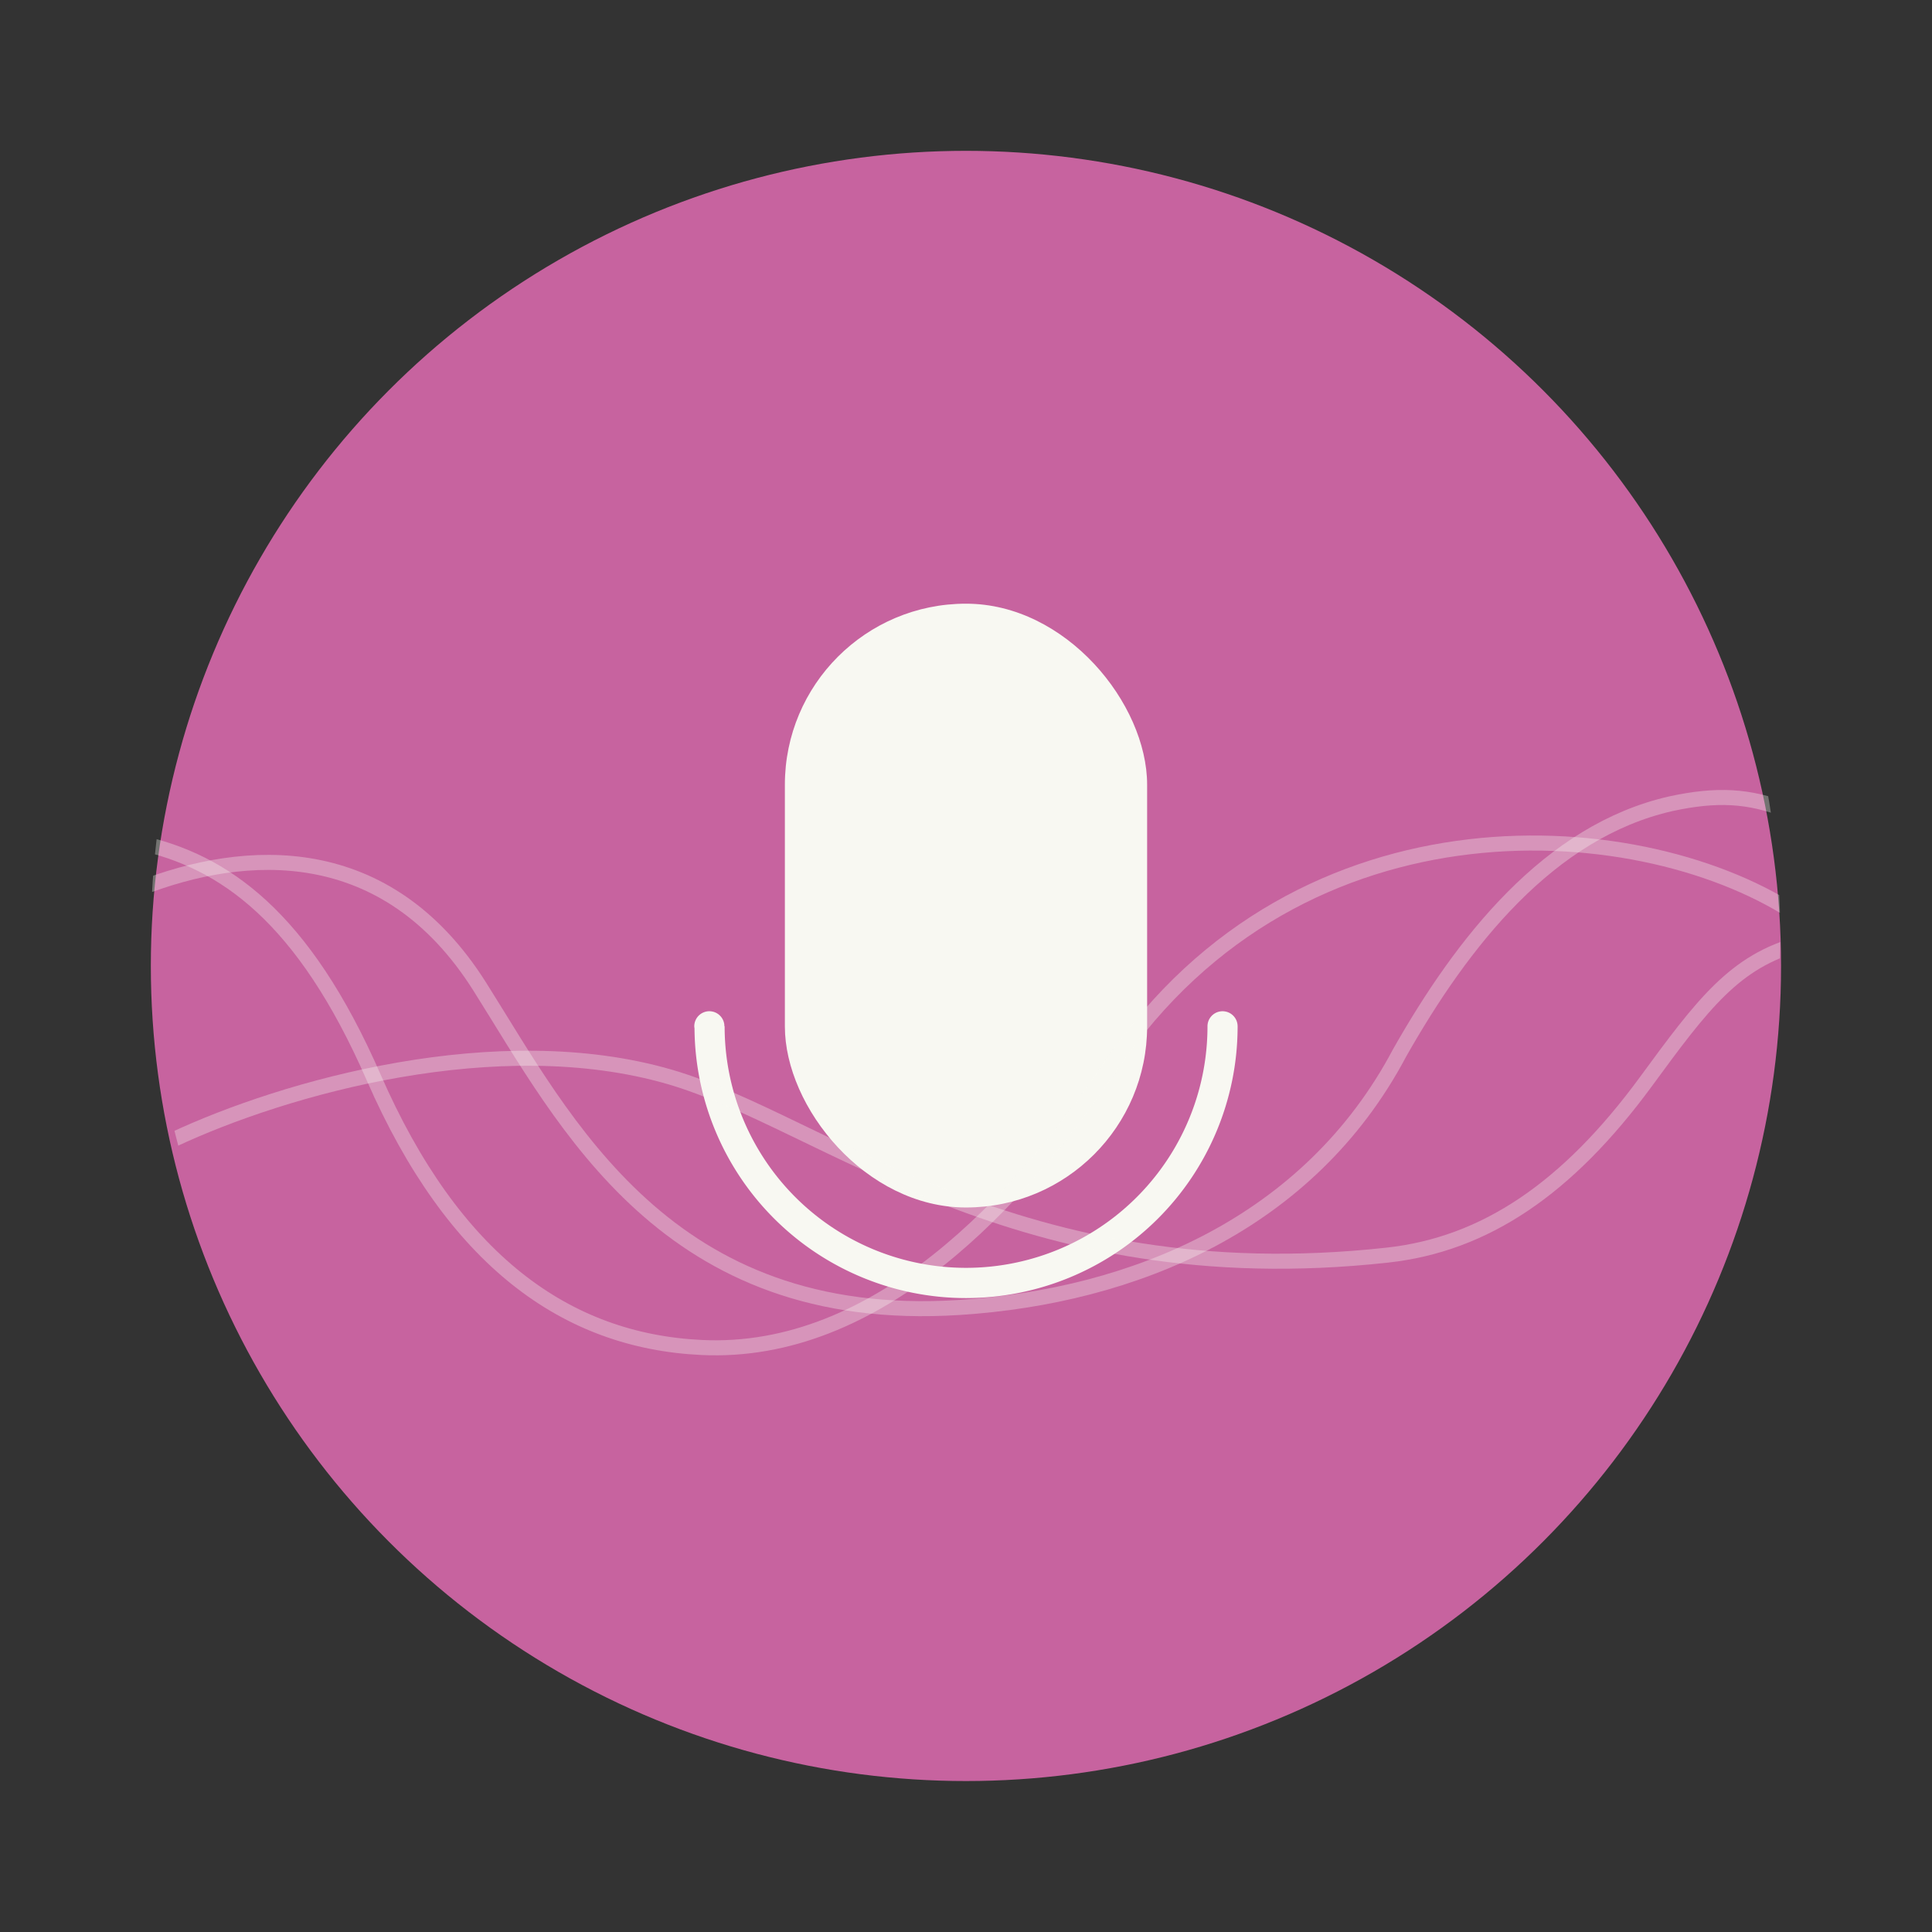 <?xml version="1.0" encoding="UTF-8" standalone="no"?>
<svg
   width="64"
   height="64"
   version="1.1"
   viewBox="0 0 16.933 16.933"
   id="svg23"
   sodipodi:docname="gnome-sound-recorder.svg"
   inkscape:version="1.2.2 (b0a8486541, 2022-12-01)"
   xmlns:inkscape="http://www.inkscape.org/namespaces/inkscape"
   xmlns:sodipodi="http://sodipodi.sourceforge.net/DTD/sodipodi-0.dtd"
   xmlns="http://www.w3.org/2000/svg"
   xmlns:svg="http://www.w3.org/2000/svg">
  <rect x="0" y="0" width="16.933" height="16.933" fill="#333333" stroke="none"/>
  <sodipodi:namedview
     id="namedview25"
     pagecolor="#505050"
     bordercolor="#eeeeee"
     borderopacity="1"
     inkscape:showpageshadow="0"
     inkscape:pageopacity="0"
     inkscape:pagecheckerboard="0"
     inkscape:deskcolor="#505050"
     showgrid="false"
     inkscape:zoom="15.921875"
     inkscape:cx="29.895976"
     inkscape:cy="32.031403"
     inkscape:window-width="2560"
     inkscape:window-height="1361"
     inkscape:window-x="0"
     inkscape:window-y="0"
     inkscape:window-maximized="1"
     inkscape:current-layer="svg23" />
  <defs
     id="defs5">
    <clipPath
       id="a">
      <circle
         cx="8.467"
         cy="288.53"
         r="6.879"
         fill="#d86eb0"
         stroke-opacity=".039"
         stroke-width=".491"
         style="paint-order:stroke markers fill"
         id="circle2" />
    </clipPath>
  </defs>
  <circle
     cx="8.466"
     cy="8.466"
     r="7.144"
     fill="#d86eb0"
     style="paint-order:stroke markers fill;fill:#c7639f"
     id="circle7" />
  <rect
     x="6.879"
     y="5.291"
     width="3.175"
     height="5.292"
     rx="1.587"
     ry="1.587"
     fill="#f8f8f2"
     style="paint-order:stroke markers fill"
     id="rect9" />
  <path
     d="m6.218 8.863a0.132 0.132 0 0 0-0.133 0.133 0.132 0.132 0 0 0 2e-3 0.016 2.381 2.381 0 0 0 2.38 2.365 2.381 2.381 0 0 0 2.38-2.368 0.132 0.132 0 0 0 0-0.01 2.381 2.381 0 0 0 0-3e-3 0.132 0.132 0 0 1 0-1e-3 0.132 0.132 0 0 0-0.132-0.132 0.132 0.132 0 0 0-0.132 0.132 2.116 2.116 0 0 1-2.116 2.117 2.116 2.116 0 0 1-2.116-2.117h-2e-3a0.132 0.132 0 0 0-0.131-0.132z"
     fill="#f8f8f2"
     style="paint-order:stroke markers fill"
     id="path11" />
  <rect
     x="1.588"
     y="7.237"
     width="13.758"
     height="4.762"
     fill="none"
     id="rect13" />
  <g
     transform="matrix(1.038 0 0 1.038 -.326 -291.29)"
     clip-path="url(#a)"
     fill="none"
     stroke="#f8f8f2"
     stroke-opacity=".937"
     stroke-width=".127"
     id="g21">
    <path
       d="m1.485 287.74c0.719 0.155 1.391 0.625 1.983 1.981 0.674 1.544 1.623 2.229 2.772 2.283 1.48 0.07 2.673-1.226 3.459-2.385 1.602-2.362 4.519-2.136 5.816-1.251"
       opacity=".35"
       id="path15" />
    <path
       d="m1.493 288.13c0.894-0.35 2.083-0.424 2.872 0.827 0.722 1.143 1.576 2.867 4.049 2.709 1.478-0.095 2.956-0.71 3.718-2.15 0.529-0.933 1.26-1.871 2.293-2.104 0.382-0.082 0.655-0.07 0.976 0.057"
       opacity=".35"
       id="path17" />
    <path
       d="m1.775 290.25c0.947-0.444 2.746-0.953 4.197-0.53 1.297 0.379 2.937 1.847 6.056 1.504 0.824-0.09 1.522-0.563 2.183-1.464 0.478-0.652 0.75-1.02 1.306-1.167"
       opacity=".35"
       id="path19" />
  </g>
</svg>
